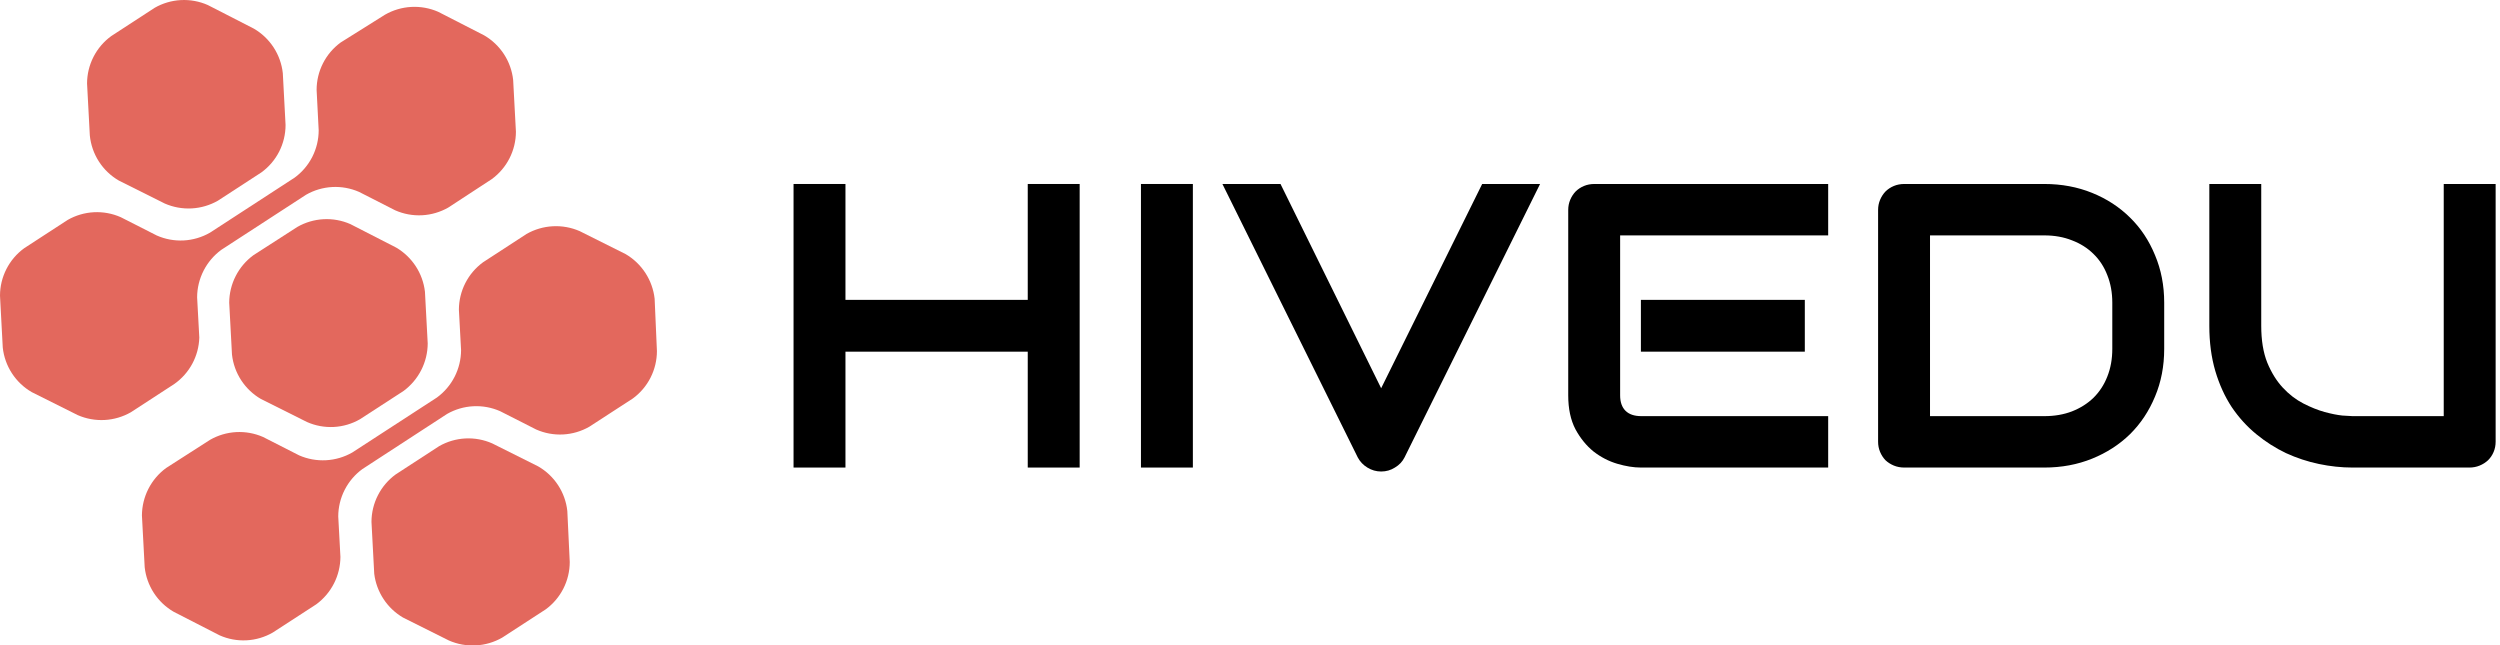 <svg width="244" height="63" viewBox="0 0 244 63" fill="none" xmlns="http://www.w3.org/2000/svg">
<path d="M11.595 17.621L16.085 19.866C16.911 20.227 17.811 20.389 18.711 20.341C19.612 20.292 20.488 20.033 21.271 19.585L25.514 16.824C26.244 16.294 26.838 15.599 27.248 14.795C27.657 13.991 27.871 13.102 27.871 12.199L27.602 7.137C27.503 6.242 27.196 5.383 26.705 4.628C26.213 3.874 25.552 3.245 24.773 2.793L20.283 0.492C19.458 0.127 18.559 -0.039 17.658 0.008C16.757 0.055 15.88 0.313 15.097 0.761L10.854 3.523C10.126 4.054 9.532 4.75 9.123 5.553C8.713 6.357 8.499 7.245 8.497 8.147L8.766 13.21C8.854 14.117 9.156 14.99 9.648 15.757C10.139 16.524 10.807 17.163 11.595 17.621Z" fill="#E3685D"/>
<path d="M38.68 24.171L34.191 21.87C33.366 21.509 32.469 21.346 31.57 21.395C30.671 21.444 29.797 21.703 29.016 22.151L24.728 24.912C24.002 25.445 23.411 26.142 23.002 26.945C22.592 27.747 22.376 28.635 22.371 29.536L22.641 34.599C22.739 35.494 23.046 36.353 23.537 37.108C24.029 37.862 24.69 38.491 25.469 38.943L29.959 41.187C30.782 41.553 31.679 41.718 32.578 41.672C33.478 41.625 34.353 41.367 35.133 40.918L39.388 38.157C40.114 37.621 40.705 36.922 41.114 36.118C41.524 35.313 41.74 34.424 41.745 33.521L41.475 28.47C41.372 27.586 41.067 26.739 40.582 25.993C40.097 25.247 39.446 24.624 38.68 24.171Z" fill="#E3685D"/>
<path d="M52.532 45.522L48.042 43.277C47.217 42.912 46.318 42.746 45.417 42.793C44.516 42.84 43.639 43.098 42.856 43.547L38.613 46.308C37.886 46.84 37.293 47.536 36.884 48.34C36.474 49.143 36.259 50.031 36.256 50.932L36.525 55.995C36.633 56.875 36.942 57.719 37.429 58.461C37.915 59.203 38.566 59.822 39.331 60.271L43.821 62.516C44.648 62.877 45.547 63.04 46.447 62.991C47.348 62.942 48.224 62.684 49.007 62.236L53.261 59.474C53.988 58.942 54.579 58.246 54.987 57.442C55.394 56.639 55.607 55.751 55.607 54.85L55.371 49.877C55.275 48.979 54.967 48.116 54.473 47.359C53.98 46.603 53.315 45.973 52.532 45.522Z" fill="#E3685D"/>
<path d="M19.452 32.95L19.239 29.011C19.244 28.11 19.46 27.222 19.869 26.419C20.279 25.616 20.87 24.92 21.596 24.386L29.869 19.01C30.649 18.562 31.524 18.303 32.423 18.254C33.321 18.206 34.219 18.368 35.043 18.729L38.568 20.525C39.393 20.89 40.292 21.056 41.193 21.009C42.094 20.962 42.971 20.704 43.754 20.256L47.996 17.483C48.725 16.951 49.317 16.256 49.727 15.452C50.136 14.649 50.351 13.76 50.354 12.858L50.084 7.807C49.988 6.91 49.681 6.049 49.19 5.292C48.698 4.536 48.036 3.905 47.256 3.452L42.766 1.151C41.939 0.79 41.04 0.628 40.139 0.676C39.239 0.725 38.363 0.984 37.58 1.432L33.247 4.148C32.52 4.681 31.929 5.377 31.522 6.18C31.114 6.984 30.902 7.872 30.901 8.773L31.103 12.713C31.103 13.614 30.89 14.502 30.483 15.305C30.075 16.109 29.484 16.805 28.757 17.337L20.485 22.714C19.702 23.162 18.825 23.421 17.924 23.468C17.023 23.514 16.124 23.348 15.299 22.983L11.786 21.198C10.961 20.833 10.062 20.667 9.161 20.714C8.26 20.761 7.383 21.019 6.6 21.468L2.357 24.229C1.628 24.76 1.035 25.456 0.626 26.259C0.216 27.063 0.002 27.952 0 28.854L0.269 33.916C0.365 34.813 0.671 35.675 1.163 36.432C1.654 37.189 2.317 37.819 3.098 38.271L7.588 40.516C8.414 40.877 9.313 41.039 10.214 40.991C11.114 40.942 11.991 40.683 12.774 40.235L17.017 37.474C17.746 36.961 18.345 36.285 18.768 35.5C19.191 34.715 19.425 33.842 19.452 32.95Z" fill="#E3685D"/>
<path d="M63.892 29.156C63.792 28.26 63.484 27.4 62.993 26.644C62.502 25.888 61.841 25.257 61.063 24.801L56.573 22.556C55.747 22.196 54.847 22.034 53.947 22.083C53.047 22.131 52.17 22.39 51.388 22.837L47.145 25.598C46.417 26.131 45.825 26.826 45.415 27.63C45.006 28.433 44.791 29.321 44.788 30.223L45.001 34.174C44.997 35.075 44.782 35.963 44.373 36.767C43.963 37.57 43.371 38.266 42.644 38.798L34.382 44.164C33.6 44.612 32.723 44.87 31.823 44.919C30.922 44.968 30.023 44.805 29.197 44.444L25.672 42.648C24.848 42.287 23.95 42.125 23.051 42.173C22.153 42.222 21.278 42.481 20.497 42.929L16.21 45.679C15.483 46.213 14.892 46.909 14.483 47.712C14.074 48.515 13.858 49.402 13.852 50.303L14.122 55.366C14.22 56.261 14.527 57.12 15.019 57.875C15.51 58.629 16.172 59.258 16.951 59.71L21.44 62.011C22.263 62.376 23.161 62.542 24.06 62.495C24.959 62.448 25.834 62.19 26.615 61.741L30.869 58.98C31.595 58.446 32.185 57.749 32.595 56.947C33.004 56.144 33.22 55.257 33.226 54.356L33.013 50.404C33.015 49.503 33.23 48.614 33.64 47.811C34.049 47.008 34.642 46.312 35.37 45.78L43.631 40.403C44.414 39.955 45.291 39.696 46.192 39.65C47.093 39.603 47.992 39.769 48.817 40.134L52.33 41.919C53.155 42.284 54.055 42.45 54.956 42.403C55.856 42.356 56.734 42.098 57.516 41.649L61.77 38.888C62.496 38.355 63.087 37.659 63.495 36.855C63.902 36.052 64.115 35.164 64.116 34.264L63.892 29.156Z" fill="#E3685D"/>
<path d="M82.517 29.267H100.308V17.957H105.375V45.633H100.308V34.323H82.517V45.633H77.45V17.957H82.517V29.267Z" fill="black"/>
<path d="M116.424 45.633H111.357V17.957H116.424V45.633Z" fill="black"/>
<path d="M150.311 17.957L137.08 44.648C136.872 45.06 136.56 45.388 136.144 45.633C135.741 45.89 135.293 46.019 134.8 46.019C134.319 46.019 133.871 45.89 133.455 45.633C133.052 45.388 132.74 45.06 132.52 44.648L119.308 17.957H124.978L134.8 37.893L144.66 17.957H150.311Z" fill="black"/>
<path d="M176.15 34.323H160.152V29.267H176.15V34.323ZM178.43 45.633H160.152C159.45 45.633 158.684 45.51 157.852 45.266C157.021 45.021 156.248 44.623 155.533 44.069C154.832 43.503 154.241 42.776 153.76 41.888C153.292 40.988 153.059 39.888 153.059 38.588V20.485C153.059 20.138 153.124 19.81 153.253 19.501C153.383 19.192 153.559 18.922 153.78 18.69C154.013 18.459 154.286 18.279 154.598 18.15C154.91 18.021 155.248 17.957 155.611 17.957H178.43V22.975H158.125V38.588C158.125 39.244 158.301 39.746 158.651 40.094C159.002 40.441 159.515 40.615 160.191 40.615H178.43V45.633Z" fill="black"/>
<path d="M211.226 34.053C211.226 35.738 210.928 37.289 210.33 38.704C209.745 40.119 208.933 41.342 207.894 42.371C206.855 43.387 205.621 44.185 204.192 44.764C202.763 45.343 201.21 45.633 199.534 45.633H185.855C185.491 45.633 185.153 45.568 184.841 45.44C184.53 45.311 184.257 45.137 184.023 44.919C183.802 44.687 183.627 44.417 183.497 44.108C183.367 43.799 183.302 43.465 183.302 43.104V20.485C183.302 20.138 183.367 19.81 183.497 19.501C183.627 19.192 183.802 18.922 184.023 18.69C184.257 18.459 184.53 18.279 184.841 18.15C185.153 18.021 185.491 17.957 185.855 17.957H199.534C201.21 17.957 202.763 18.247 204.192 18.826C205.621 19.404 206.855 20.209 207.894 21.238C208.933 22.254 209.745 23.477 210.33 24.905C210.928 26.32 211.226 27.864 211.226 29.537V34.053ZM206.16 29.537C206.16 28.559 205.997 27.665 205.673 26.854C205.361 26.044 204.913 25.355 204.328 24.789C203.744 24.21 203.042 23.766 202.224 23.457C201.418 23.136 200.522 22.975 199.534 22.975H188.369V40.615H199.534C200.522 40.615 201.418 40.46 202.224 40.151C203.042 39.83 203.744 39.386 204.328 38.82C204.913 38.241 205.361 37.553 205.673 36.755C205.997 35.944 206.16 35.044 206.16 34.053V29.537Z" fill="black"/>
<path d="M243.574 43.104C243.574 43.465 243.509 43.799 243.379 44.108C243.25 44.417 243.068 44.687 242.834 44.919C242.6 45.137 242.327 45.311 242.015 45.44C241.704 45.568 241.372 45.633 241.022 45.633H229.602C228.524 45.633 227.433 45.517 226.329 45.285C225.224 45.054 224.153 44.7 223.113 44.224C222.087 43.735 221.119 43.117 220.21 42.371C219.3 41.625 218.501 40.743 217.813 39.727C217.137 38.698 216.605 37.527 216.215 36.214C215.825 34.889 215.63 33.416 215.63 31.795V17.957H220.697V31.795C220.697 33.21 220.892 34.407 221.282 35.385C221.684 36.362 222.191 37.179 222.802 37.836C223.412 38.492 224.081 39.006 224.809 39.38C225.536 39.753 226.225 40.029 226.874 40.209C227.537 40.389 228.115 40.505 228.609 40.557C229.115 40.595 229.446 40.615 229.602 40.615H238.508V17.957H243.574V43.104Z" fill="black"/>
</svg>
